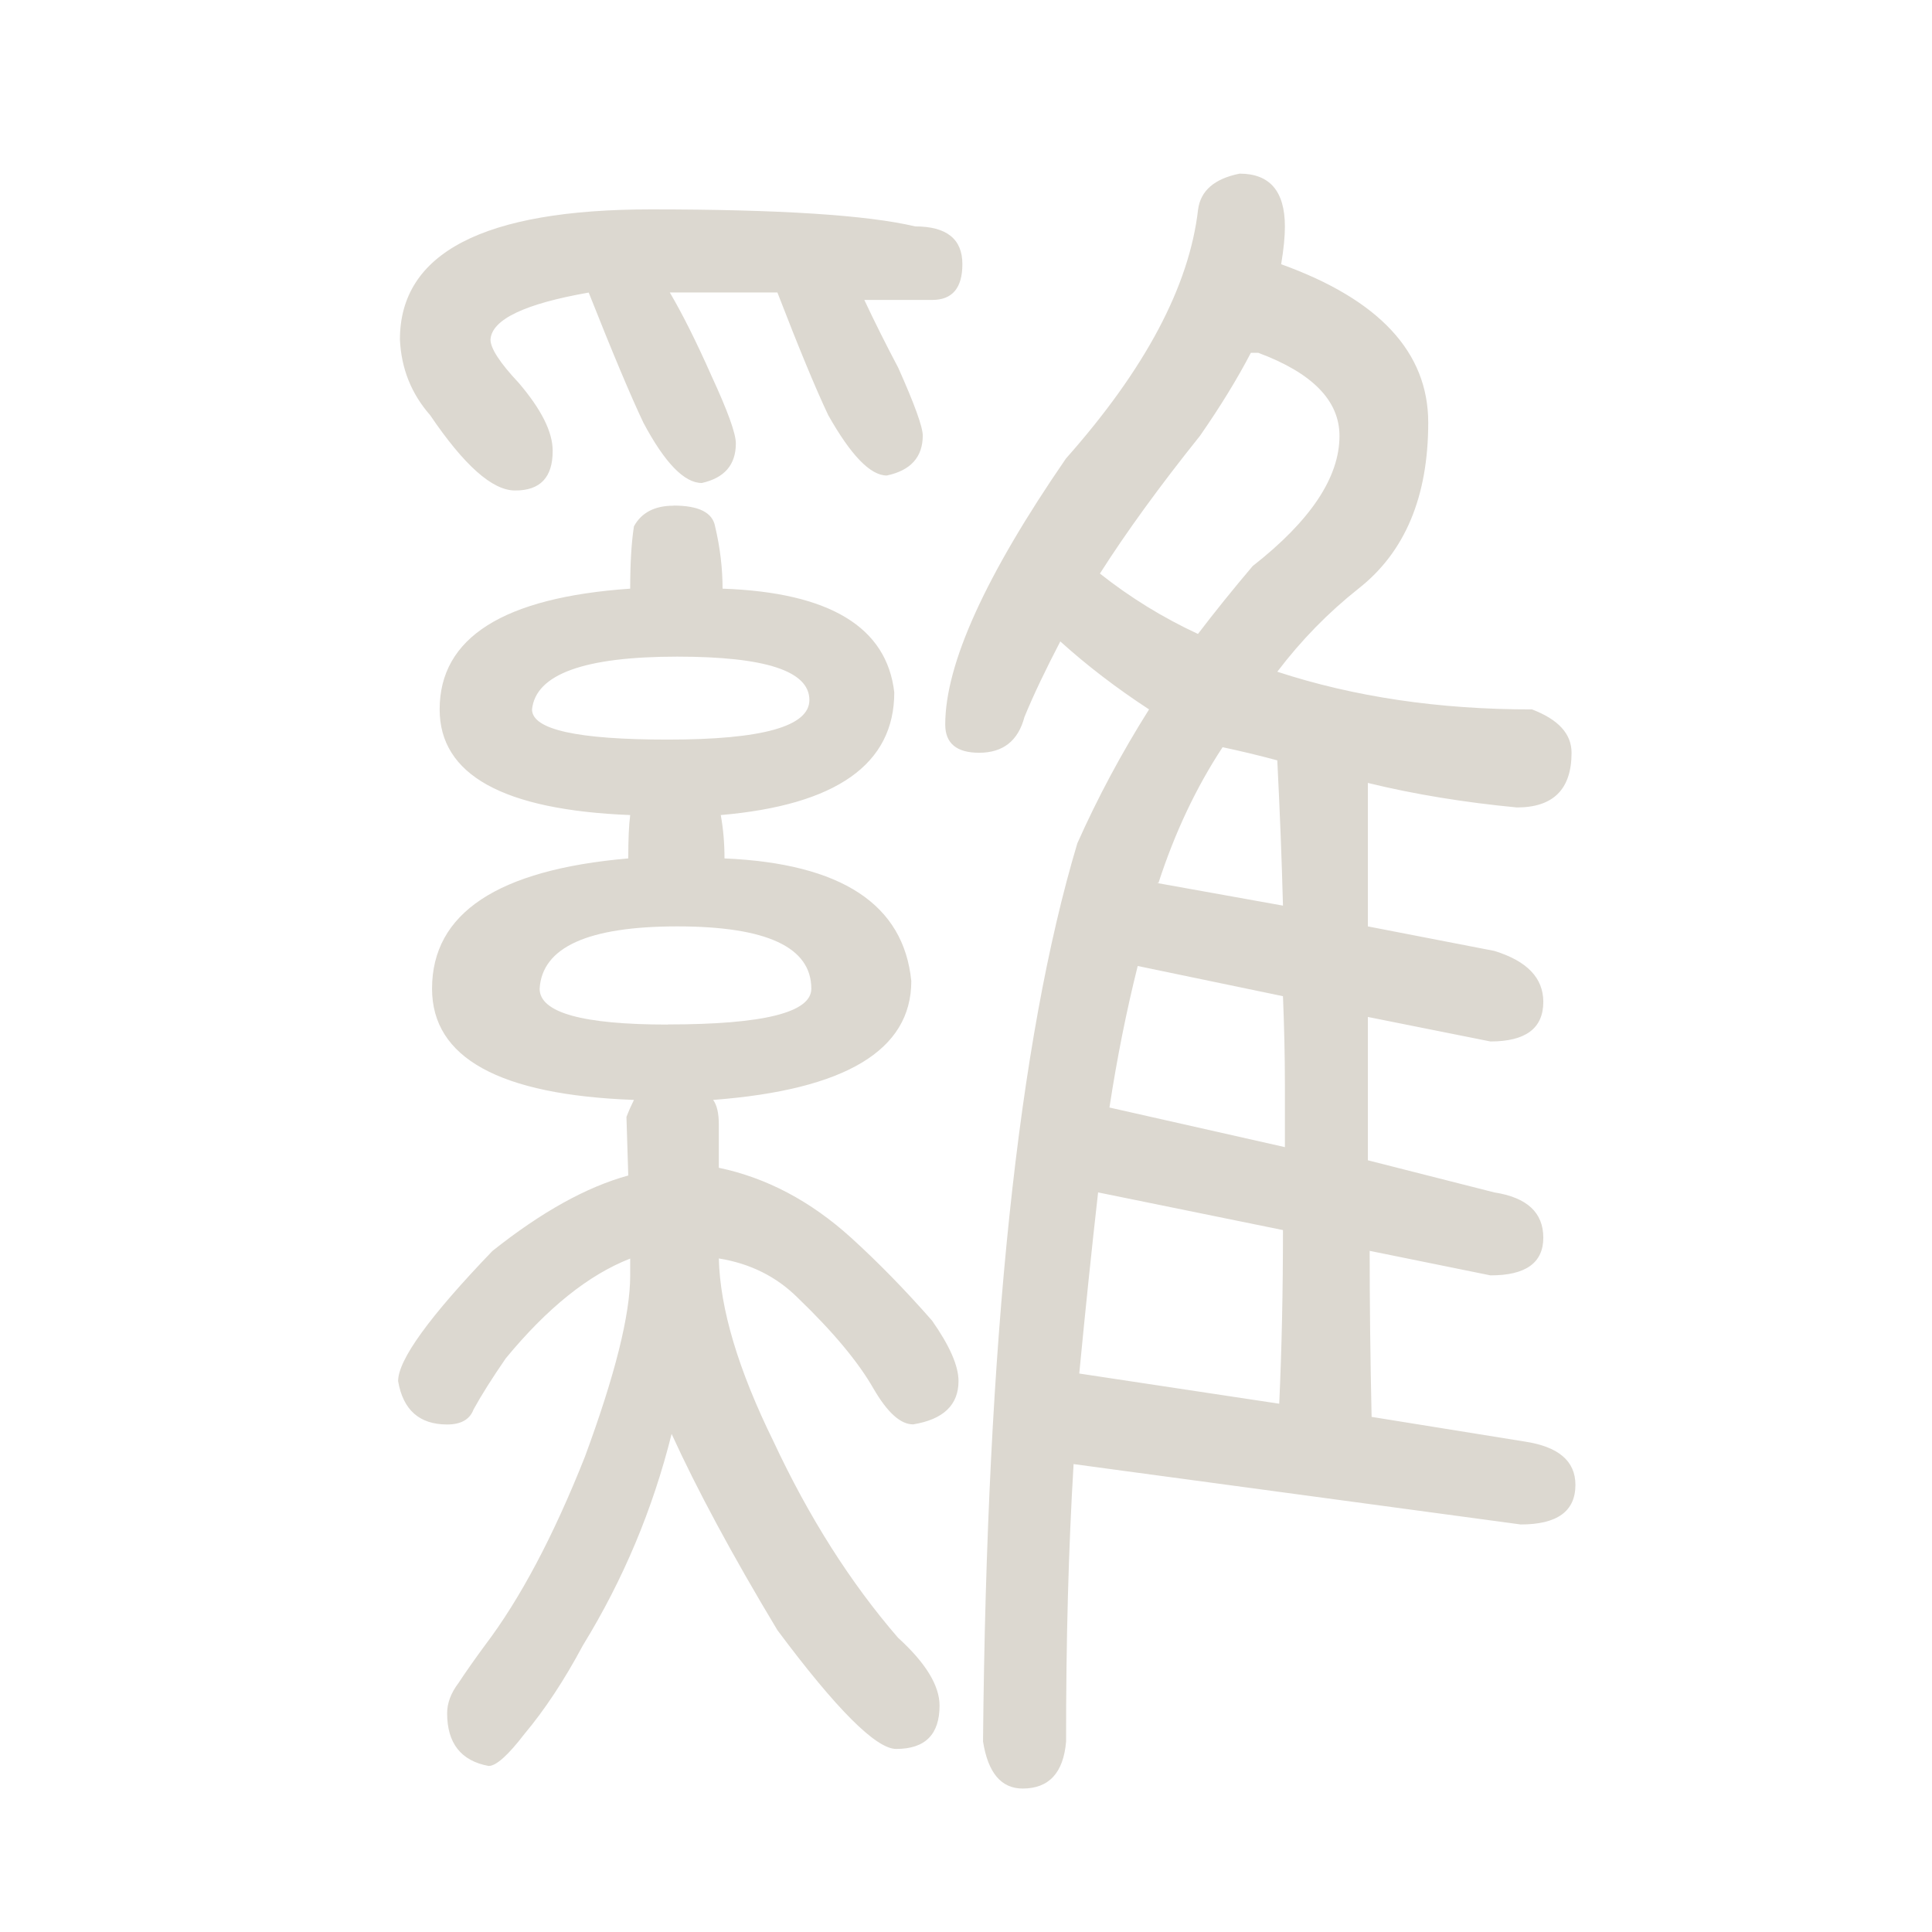 <?xml version="1.0" encoding="UTF-8" standalone="no"?>
<svg
   xmlns:dc="http://purl.org/dc/elements/1.1/"
   xmlns:cc="http://creativecommons.org/ns#"
   xmlns:rdf="http://www.w3.org/1999/02/22-rdf-syntax-ns#"
   xmlns:svg="http://www.w3.org/2000/svg"
   xmlns="http://www.w3.org/2000/svg"
   xmlns:sodipodi="http://sodipodi.sourceforge.net/DTD/sodipodi-0.dtd"
   xmlns:inkscape="http://www.inkscape.org/namespaces/inkscape"
   width="16px"
   height="16px"
   version="1.1"
   id="svg3284"
   inkscape:version="0.48.4 r9939"
   sodipodi:docname="雞.svg">
  <defs
     id="defs3290" />
  <sodipodi:namedview
     pagecolor="#ffffff"
     bordercolor="#666666"
     borderopacity="1"
     objecttolerance="10"
     gridtolerance="10"
     guidetolerance="10"
     inkscape:pageopacity="0"
     inkscape:pageshadow="2"
     inkscape:window-width="640"
     inkscape:window-height="480"
     id="namedview3288"
     showgrid="false"
     inkscape:zoom="14.75"
     inkscape:cx="8"
     inkscape:cy="8"
     inkscape:window-x="65"
     inkscape:window-y="24"
     inkscape:window-maximized="0"
     inkscape:current-layer="svg3284" />
  <g
     style="font-size:16px;font-weight:bold;fill:#dcd8d0;font-family:DFNewChuan-B5"
     id="text3286">
    <path
       d="m 9.109,4.75 0,0 c 0.25,0.198 0.521,0.365 0.812,0.5 0.135,-0.177 0.286,-0.365 0.453,-0.562 0.479,-0.375 0.719,-0.734 0.719,-1.078 -1.1e-5,-0.292 -0.224,-0.521 -0.672,-0.688 -0.021,1.01e-5 -0.042,1.01e-5 -0.062,0 C 10.245,3.141 10.104,3.37 9.938,3.609 9.604,4.026 9.328,4.406 9.109,4.75 m 1.5,-2.562 0,0 c 0.812,0.292 1.219,0.729 1.219,1.312 -1.2e-5,0.615 -0.193,1.073 -0.578,1.375 -0.25,0.198 -0.474,0.427 -0.672,0.688 0.635,0.208 1.339,0.313 2.109,0.312 0.219,0.083 0.328,0.203 0.328,0.359 -1.3e-5,0.302 -0.151,0.453 -0.453,0.453 -0.438,-0.042 -0.849,-0.109 -1.234,-0.203 -1.1e-5,0.417 -1.1e-5,0.813 0,1.188 L 12.375,7.875 c 0.271,0.083 0.406,0.224 0.406,0.422 -1.3e-5,0.219 -0.146,0.328 -0.438,0.328 L 11.328,8.422 c -1.1e-5,0.177 -1.1e-5,0.365 0,0.562 -1.1e-5,0.219 -1.1e-5,0.427 0,0.625 L 12.375,9.875 c 0.271,0.042 0.406,0.167 0.406,0.375 -1.3e-5,0.208 -0.146,0.313 -0.438,0.312 l -1,-0.203 c -1.1e-5,0.417 0.005,0.875 0.016,1.375 L 12.625,11.938 c 0.281,0.042 0.422,0.161 0.422,0.359 -1.3e-5,0.219 -0.151,0.328 -0.453,0.328 l -3.703,-0.5 c -0.042,0.698 -0.063,1.464 -0.062,2.297 C 8.807,14.682 8.687,14.812 8.469,14.812 8.292,14.812 8.182,14.682 8.141,14.422 8.172,11.099 8.432,8.62 8.922,6.984 9.089,6.609 9.286,6.24 9.516,5.875 9.245,5.698 9,5.51 8.781,5.312 8.656,5.552 8.557,5.76 8.484,5.938 8.432,6.135 8.307,6.234 8.109,6.234 7.922,6.234 7.828,6.156 7.828,6 c -7.8e-6,-0.5 0.333,-1.234 1,-2.203 0.656,-0.74 1.021,-1.427 1.094,-2.062 0.021,-0.156 0.135,-0.255 0.344,-0.297 0.25,1.16e-5 0.375,0.146 0.375,0.438 -1.1e-5,0.083 -0.01,0.188 -0.031,0.312 M 8.938,11.375 l 0,0 1.656,0.25 c 0.021,-0.458 0.031,-0.937 0.031,-1.438 L 9.094,9.875 c -0.052,0.458 -0.104,0.958 -0.156,1.5 m 0.25,-2.203 0,0 L 10.641,9.5 c -1.1e-5,-0.167 -1.1e-5,-0.339 0,-0.516 C 10.641,8.745 10.635,8.5 10.625,8.25 L 9.422,8 C 9.328,8.375 9.25,8.766 9.188,9.172 M 9.578,7.312 l 0,0 L 10.625,7.5 C 10.615,7.115 10.599,6.714 10.578,6.297 10.422,6.255 10.271,6.219 10.125,6.188 9.906,6.521 9.729,6.896 9.594,7.312 c -0.01,5.7e-6 -0.016,5.7e-6 -0.016,0 m -4,-3.125 0,0 c 0.208,8.8e-6 0.323,0.057 0.344,0.172 C 5.964,4.536 5.984,4.708 5.984,4.875 6.87,4.906 7.344,5.193 7.406,5.734 7.406,6.328 6.927,6.667 5.969,6.75 5.99,6.865 6,6.984 6,7.109 6.969,7.151 7.484,7.49 7.547,8.125 7.547,8.698 7,9.026 5.906,9.109 5.937,9.151 5.953,9.219 5.953,9.312 l 0,0.359 c 0.396,0.083 0.76,0.276 1.094,0.578 0.229,0.208 0.453,0.438 0.672,0.688 0.146,0.208 0.219,0.375 0.219,0.5 -7.9e-6,0.198 -0.125,0.318 -0.375,0.359 C 7.458,11.797 7.349,11.698 7.234,11.5 7.109,11.281 6.901,11.031 6.609,10.75 6.432,10.573 6.214,10.464 5.953,10.422 l 0,0 c 0.01,0.417 0.161,0.922 0.453,1.516 0.292,0.625 0.635,1.167 1.031,1.625 0.229,0.208 0.344,0.396 0.344,0.562 -7.8e-6,0.24 -0.12,0.359 -0.359,0.359 C 7.255,14.484 6.927,14.156 6.438,13.5 6.062,12.875 5.771,12.333 5.562,11.875 5.406,12.5 5.161,13.083 4.828,13.625 4.672,13.917 4.51,14.161 4.344,14.359 4.208,14.536 4.109,14.625 4.047,14.625 3.818,14.583 3.703,14.437 3.703,14.188 c -3.7e-6,-0.083 0.031,-0.167 0.094,-0.25 0.062,-0.094 0.135,-0.198 0.219,-0.312 0.292,-0.385 0.568,-0.906 0.828,-1.562 0.25,-0.677 0.375,-1.177 0.375,-1.5 l 0,-0.141 C 4.875,10.557 4.531,10.833 4.188,11.25 c -0.115,0.167 -0.203,0.307 -0.266,0.422 -0.031,0.083 -0.104,0.125 -0.219,0.125 -0.229,10e-7 -0.365,-0.12 -0.406,-0.359 -3.3e-6,-0.177 0.26,-0.536 0.781,-1.078 0.406,-0.323 0.781,-0.531 1.125,-0.625 L 5.188,9.25 C 5.208,9.198 5.229,9.151 5.25,9.109 4.135,9.068 3.578,8.76 3.578,8.188 3.578,7.563 4.12,7.203 5.203,7.109 5.203,6.953 5.208,6.833 5.219,6.75 4.167,6.708 3.641,6.417 3.641,5.875 3.641,5.281 4.167,4.948 5.219,4.875 5.219,4.667 5.229,4.495 5.25,4.359 5.312,4.245 5.422,4.188 5.578,4.188 M 5.531,6.125 l 0,0 C 6.312,6.125 6.703,6.016 6.703,5.797 6.703,5.557 6.339,5.438 5.609,5.438 4.839,5.438 4.437,5.583 4.406,5.875 c -4.4e-6,0.167 0.375,0.25 1.125,0.25 m 0,2.359 0,0 C 6.323,8.484 6.719,8.385 6.719,8.188 6.719,7.844 6.349,7.672 5.609,7.672 4.87,7.672 4.49,7.844 4.469,8.188 c -4.5e-6,0.198 0.354,0.297 1.062,0.297 m -0.656,-6.062 0,0 C 4.344,2.516 4.073,2.646 4.062,2.812 c -4.1e-6,0.073 0.078,0.193 0.234,0.359 0.187,0.219 0.281,0.406 0.281,0.562 C 4.578,3.953 4.474,4.063 4.266,4.062 4.078,4.063 3.844,3.854 3.562,3.438 3.406,3.26 3.323,3.052 3.312,2.812 3.312,2.094 4.005,1.734 5.391,1.734 c 1.062,1.13e-5 1.792,0.047 2.188,0.141 0.26,1.11e-5 0.391,0.104 0.391,0.312 -8e-6,0.198 -0.083,0.297 -0.25,0.297 -0.188,1.05e-5 -0.375,1.05e-5 -0.562,0 0.083,0.177 0.177,0.365 0.281,0.562 0.135,0.302 0.203,0.49 0.203,0.562 C 7.641,3.786 7.542,3.896 7.344,3.938 7.208,3.938 7.047,3.771 6.859,3.438 6.755,3.219 6.615,2.88 6.438,2.422 c -0.281,1.06e-5 -0.578,1.06e-5 -0.891,0 0.104,0.177 0.219,0.406 0.344,0.688 0.135,0.292 0.203,0.479 0.203,0.562 C 6.094,3.849 6,3.958 5.812,4 5.667,4 5.505,3.833 5.328,3.5 5.224,3.281 5.073,2.922 4.875,2.422"
       style="font-size:16px;font-weight:bold;fill:#dcd8d0;font-family:DFNewChuan-B5"
       id="path3295" />
  </g>
</svg>
